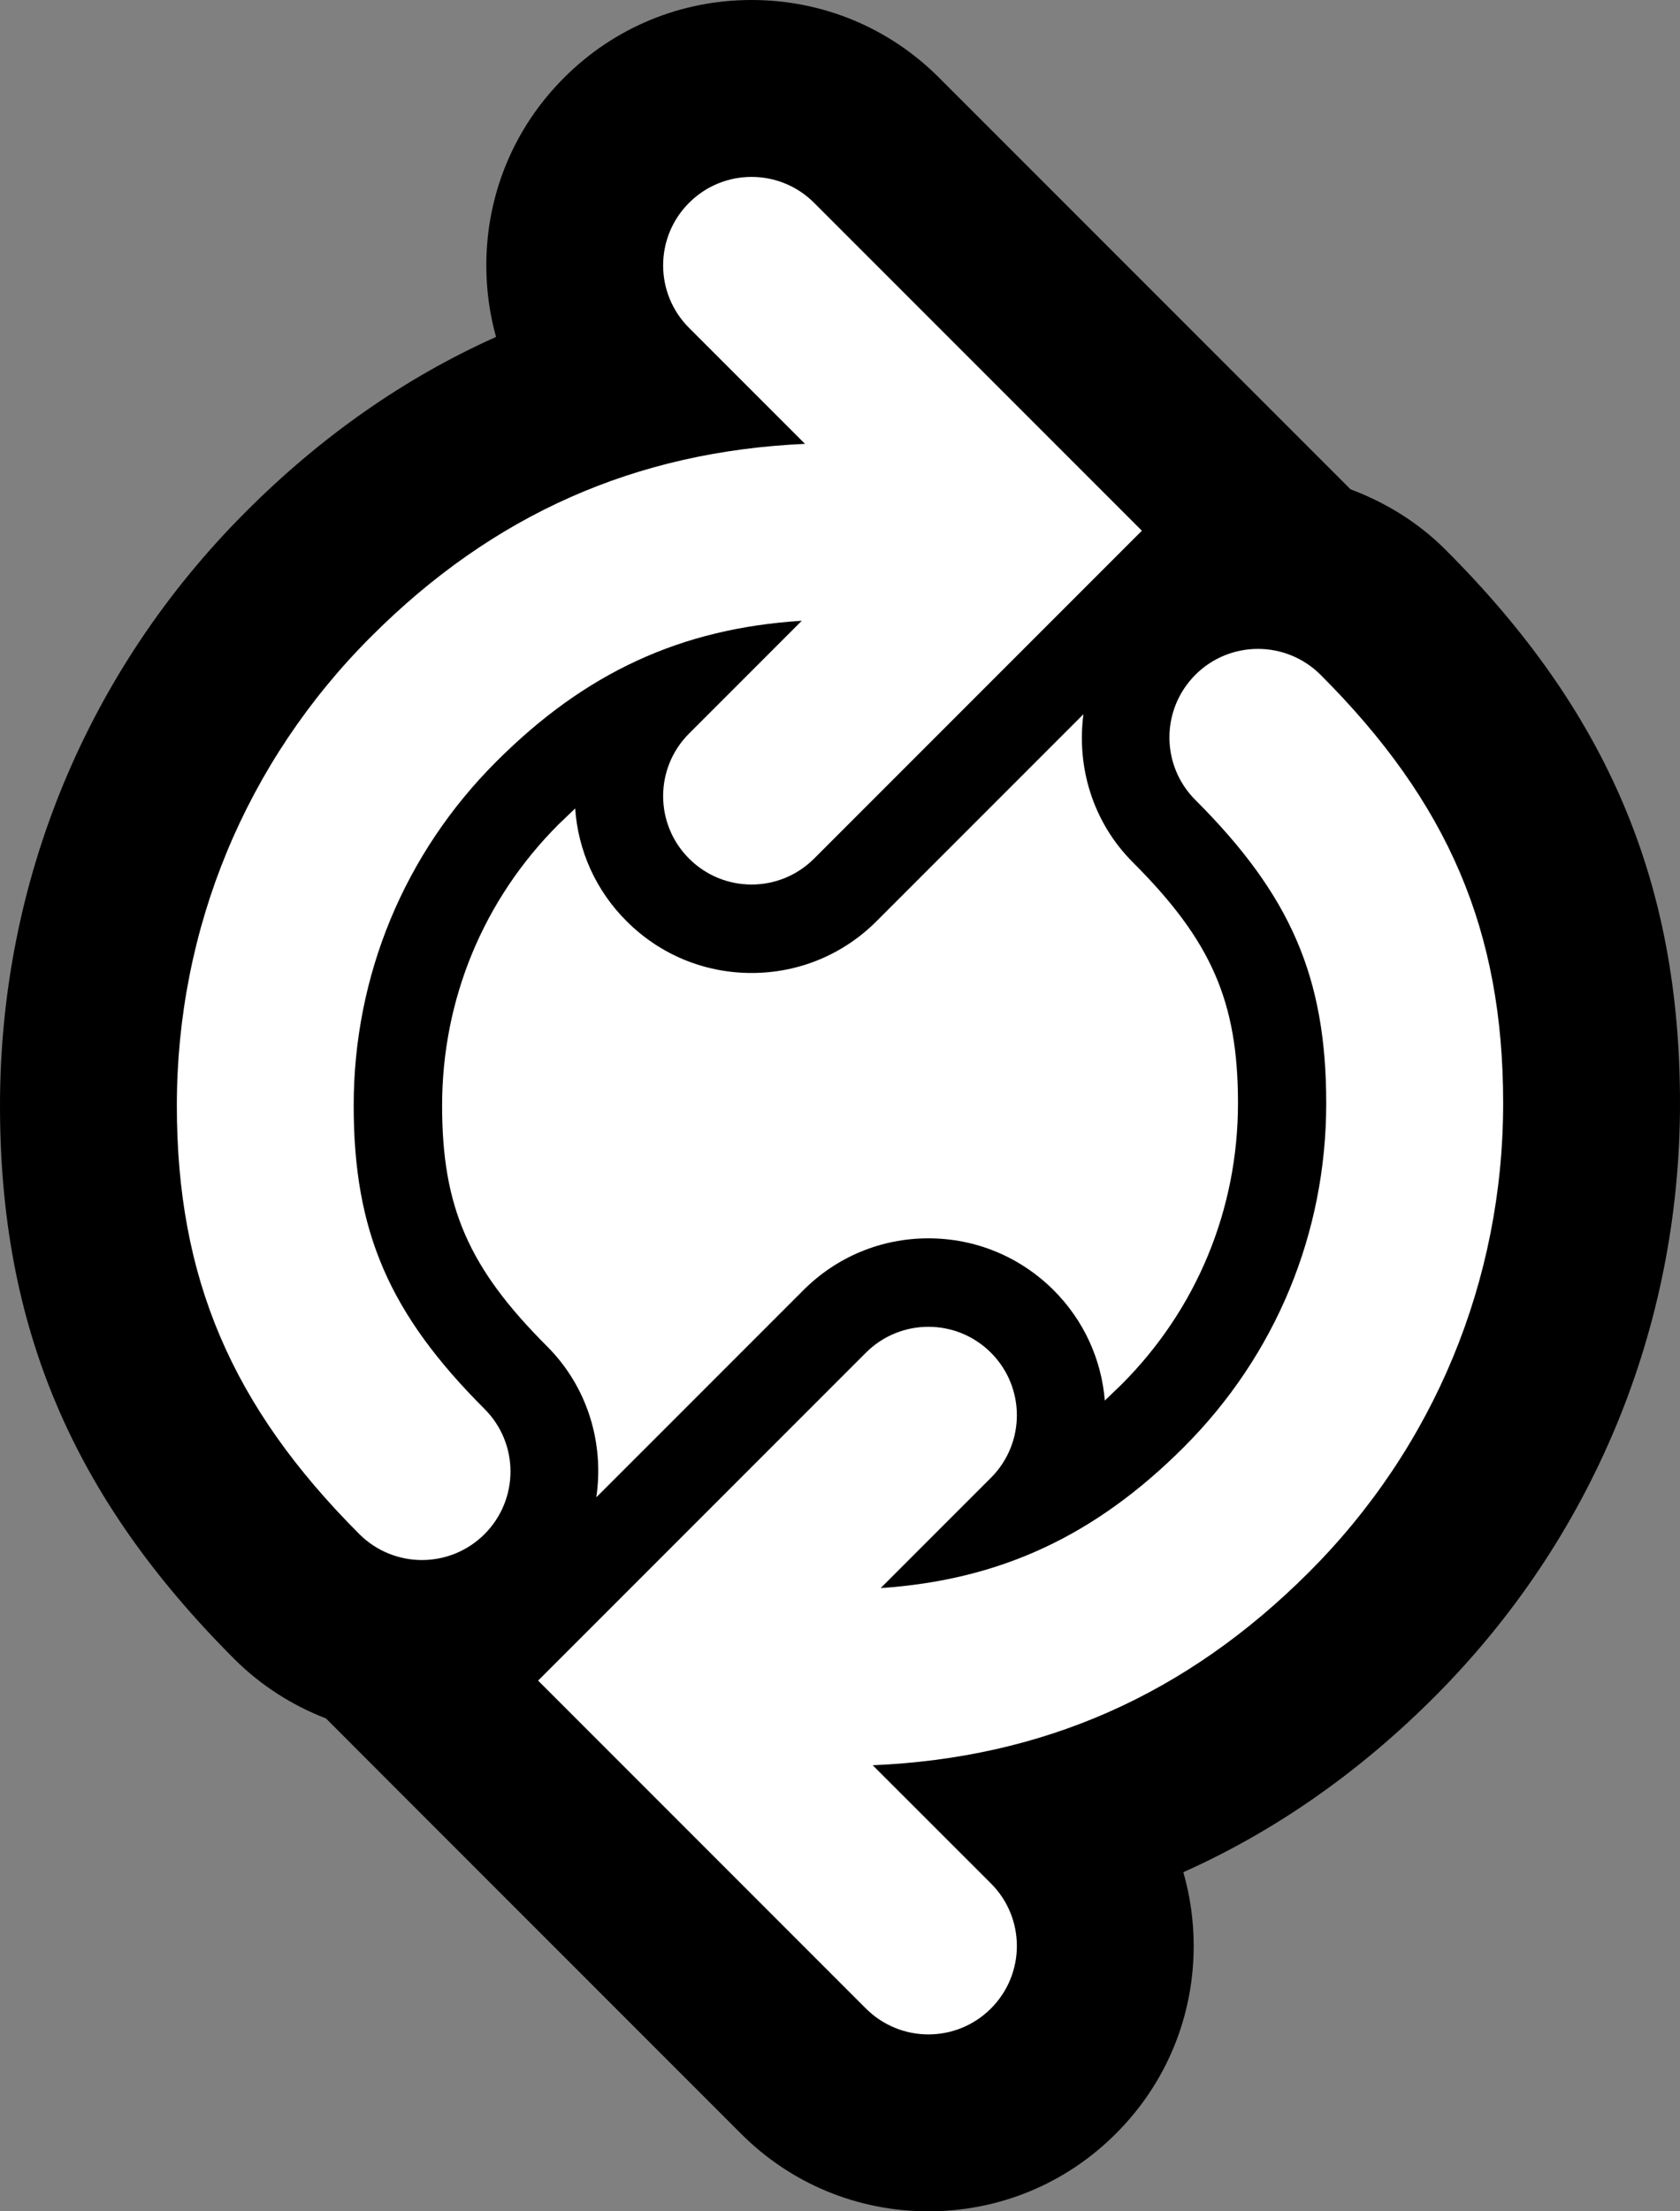 <?xml version="1.0" encoding="UTF-8" standalone="no"?>
<svg
   xmlns:dc="http://purl.org/dc/elements/1.1/"
   xmlns:cc="http://creativecommons.org/ns#"
   xmlns:rdf="http://www.w3.org/1999/02/22-rdf-syntax-ns#"
   xmlns:svg="http://www.w3.org/2000/svg"
   xmlns="http://www.w3.org/2000/svg"
   xmlns:sodipodi="http://sodipodi.sourceforge.net/DTD/sodipodi-0.dtd"
   xmlns:inkscape="http://www.inkscape.org/namespaces/inkscape"
   version="1.2"
   width="19"
   height="25"
   viewBox="0 0 19 25"
   id="svg4"
   sodipodi:docname="arrow-sync-outline.svg"
   inkscape:version="0.92.2 (5c3e80d, 2017-08-06)">
  <rect x="0" y="0" width="19" height="25" fill="#808080" stroke="none"/>
  <defs
     id="defs8" />
  <sodipodi:namedview
     pagecolor="#ffffff"
     bordercolor="#666666"
     borderopacity="1"
     objecttolerance="10"
     gridtolerance="10"
     guidetolerance="10"
     inkscape:pageopacity="0"
     inkscape:pageshadow="2"
     inkscape:window-width="1279"
     inkscape:window-height="975"
     id="namedview6"
     showgrid="false"
     fit-margin-top="0"
     fit-margin-left="0"
     fit-margin-right="0"
     fit-margin-bottom="0"
     inkscape:zoom="9.8333333"
     inkscape:cx="-10.432203"
     inkscape:cy="13"
     inkscape:window-x="0"
     inkscape:window-y="0"
     inkscape:window-maximized="0"
     inkscape:current-layer="svg4" />
  <path
     d="M 19,12.473 C 19,9.978 18.182,8.047 16.347,6.214 16.038,5.905 15.671,5.681 15.274,5.532 L 14.328,4.586 10.621,0.879 C 10.055,0.312 9.301,0 8.5,0 7.699,0 6.945,0.312 6.379,0.879 5.812,1.445 5.5,2.199 5.5,3 5.5,3.277 5.537,3.549 5.61,3.809 4.581,4.27 3.636,4.929 2.783,5.783 0.988,7.576 0,9.961 0,12.5 c 0,2.495 0.818,4.426 2.653,6.259 0.299,0.298 0.652,0.521 1.034,0.669 l 0.985,0.986 3.707,3.707 C 8.945,24.688 9.699,25 10.5,25 c 0.801,0 1.555,-0.312 2.121,-0.879 0.567,-0.566 0.879,-1.32 0.879,-2.121 0,-0.286 -0.04,-0.566 -0.117,-0.834 1.031,-0.461 1.978,-1.121 2.833,-1.975 C 18.012,17.397 19,15.011 19,12.473 Z"
     id="path4512"
     inkscape:connector-curvature="0" />
  <path
     d="m 9.87,19.957 1.337,1.336 c 0.391,0.391 0.391,1.023 0,1.414 C 11.012,22.902 10.756,23 10.5,23 10.244,23 9.988,22.902 9.793,22.707 L 6.086,19 9.793,15.293 C 9.988,15.098 10.244,15 10.5,15 c 0.256,0 0.512,0.098 0.707,0.293 0.391,0.391 0.391,1.023 0,1.414 L 9.96,17.954 c 1.351,-0.091 2.425,-0.59 3.428,-1.593 1.039,-1.038 1.611,-2.419 1.611,-3.888 0,-1.422 -0.401,-2.351 -1.48,-3.429 -0.391,-0.391 -0.391,-1.023 0,-1.415 0.195,-0.195 0.451,-0.293 0.708,-0.293 0.256,0 0.512,0.098 0.707,0.292 1.448,1.447 2.066,2.896 2.066,4.844 0,2.004 -0.78,3.887 -2.197,5.303 -1.39,1.39 -3.01,2.1 -4.933,2.182 z"
     id="path4510"
     style="fill:#ffffff"
     inkscape:connector-curvature="0" />
  <path
     d="M 9.104,5.018 7.793,3.707 C 7.402,3.316 7.402,2.684 7.793,2.293 7.988,2.098 8.244,2 8.5,2 8.756,2 9.012,2.098 9.207,2.293 L 12.914,6 9.207,9.707 C 9.012,9.902 8.756,10 8.5,10 8.244,10 7.988,9.902 7.793,9.707 7.402,9.316 7.402,8.684 7.793,8.293 L 9.068,7.018 C 7.703,7.104 6.62,7.602 5.612,8.611 4.572,9.65 4,11.031 4,12.5 c 0,1.422 0.401,2.351 1.48,3.429 0.391,0.391 0.391,1.023 0,1.415 -0.195,0.195 -0.452,0.293 -0.708,0.293 -0.256,0 -0.512,-0.098 -0.707,-0.292 C 2.618,15.897 2,14.448 2,12.5 2,10.496 2.78,8.613 4.197,7.197 5.579,5.814 7.19,5.104 9.104,5.018 Z"
     id="path4508"
     style="fill:#ffffff"
     inkscape:connector-curvature="0" />
  <path
     d="M 6.188,15.222 C 5.3,14.335 5,13.648 5,12.5 5,11.298 5.468,10.168 6.318,9.319 L 6.505,9.14 C 6.538,9.621 6.741,10.07 7.086,10.414 7.464,10.792 7.966,11 8.5,11 9.034,11 9.536,10.792 9.914,10.414 l 2.339,-2.339 c -0.078,0.596 0.104,1.219 0.56,1.675 0.888,0.887 1.188,1.574 1.188,2.722 0,1.202 -0.468,2.332 -1.318,3.181 l -0.188,0.181 C 12.456,15.362 12.254,14.924 11.916,14.586 11.536,14.208 11.034,14 10.5,14 9.966,14 9.464,14.208 9.086,14.586 L 6.744,16.928 C 6.833,16.323 6.651,15.686 6.188,15.222 Z"
     id="path2"
     style="fill:#ffffff"
     inkscape:connector-curvature="0" />
</svg>
